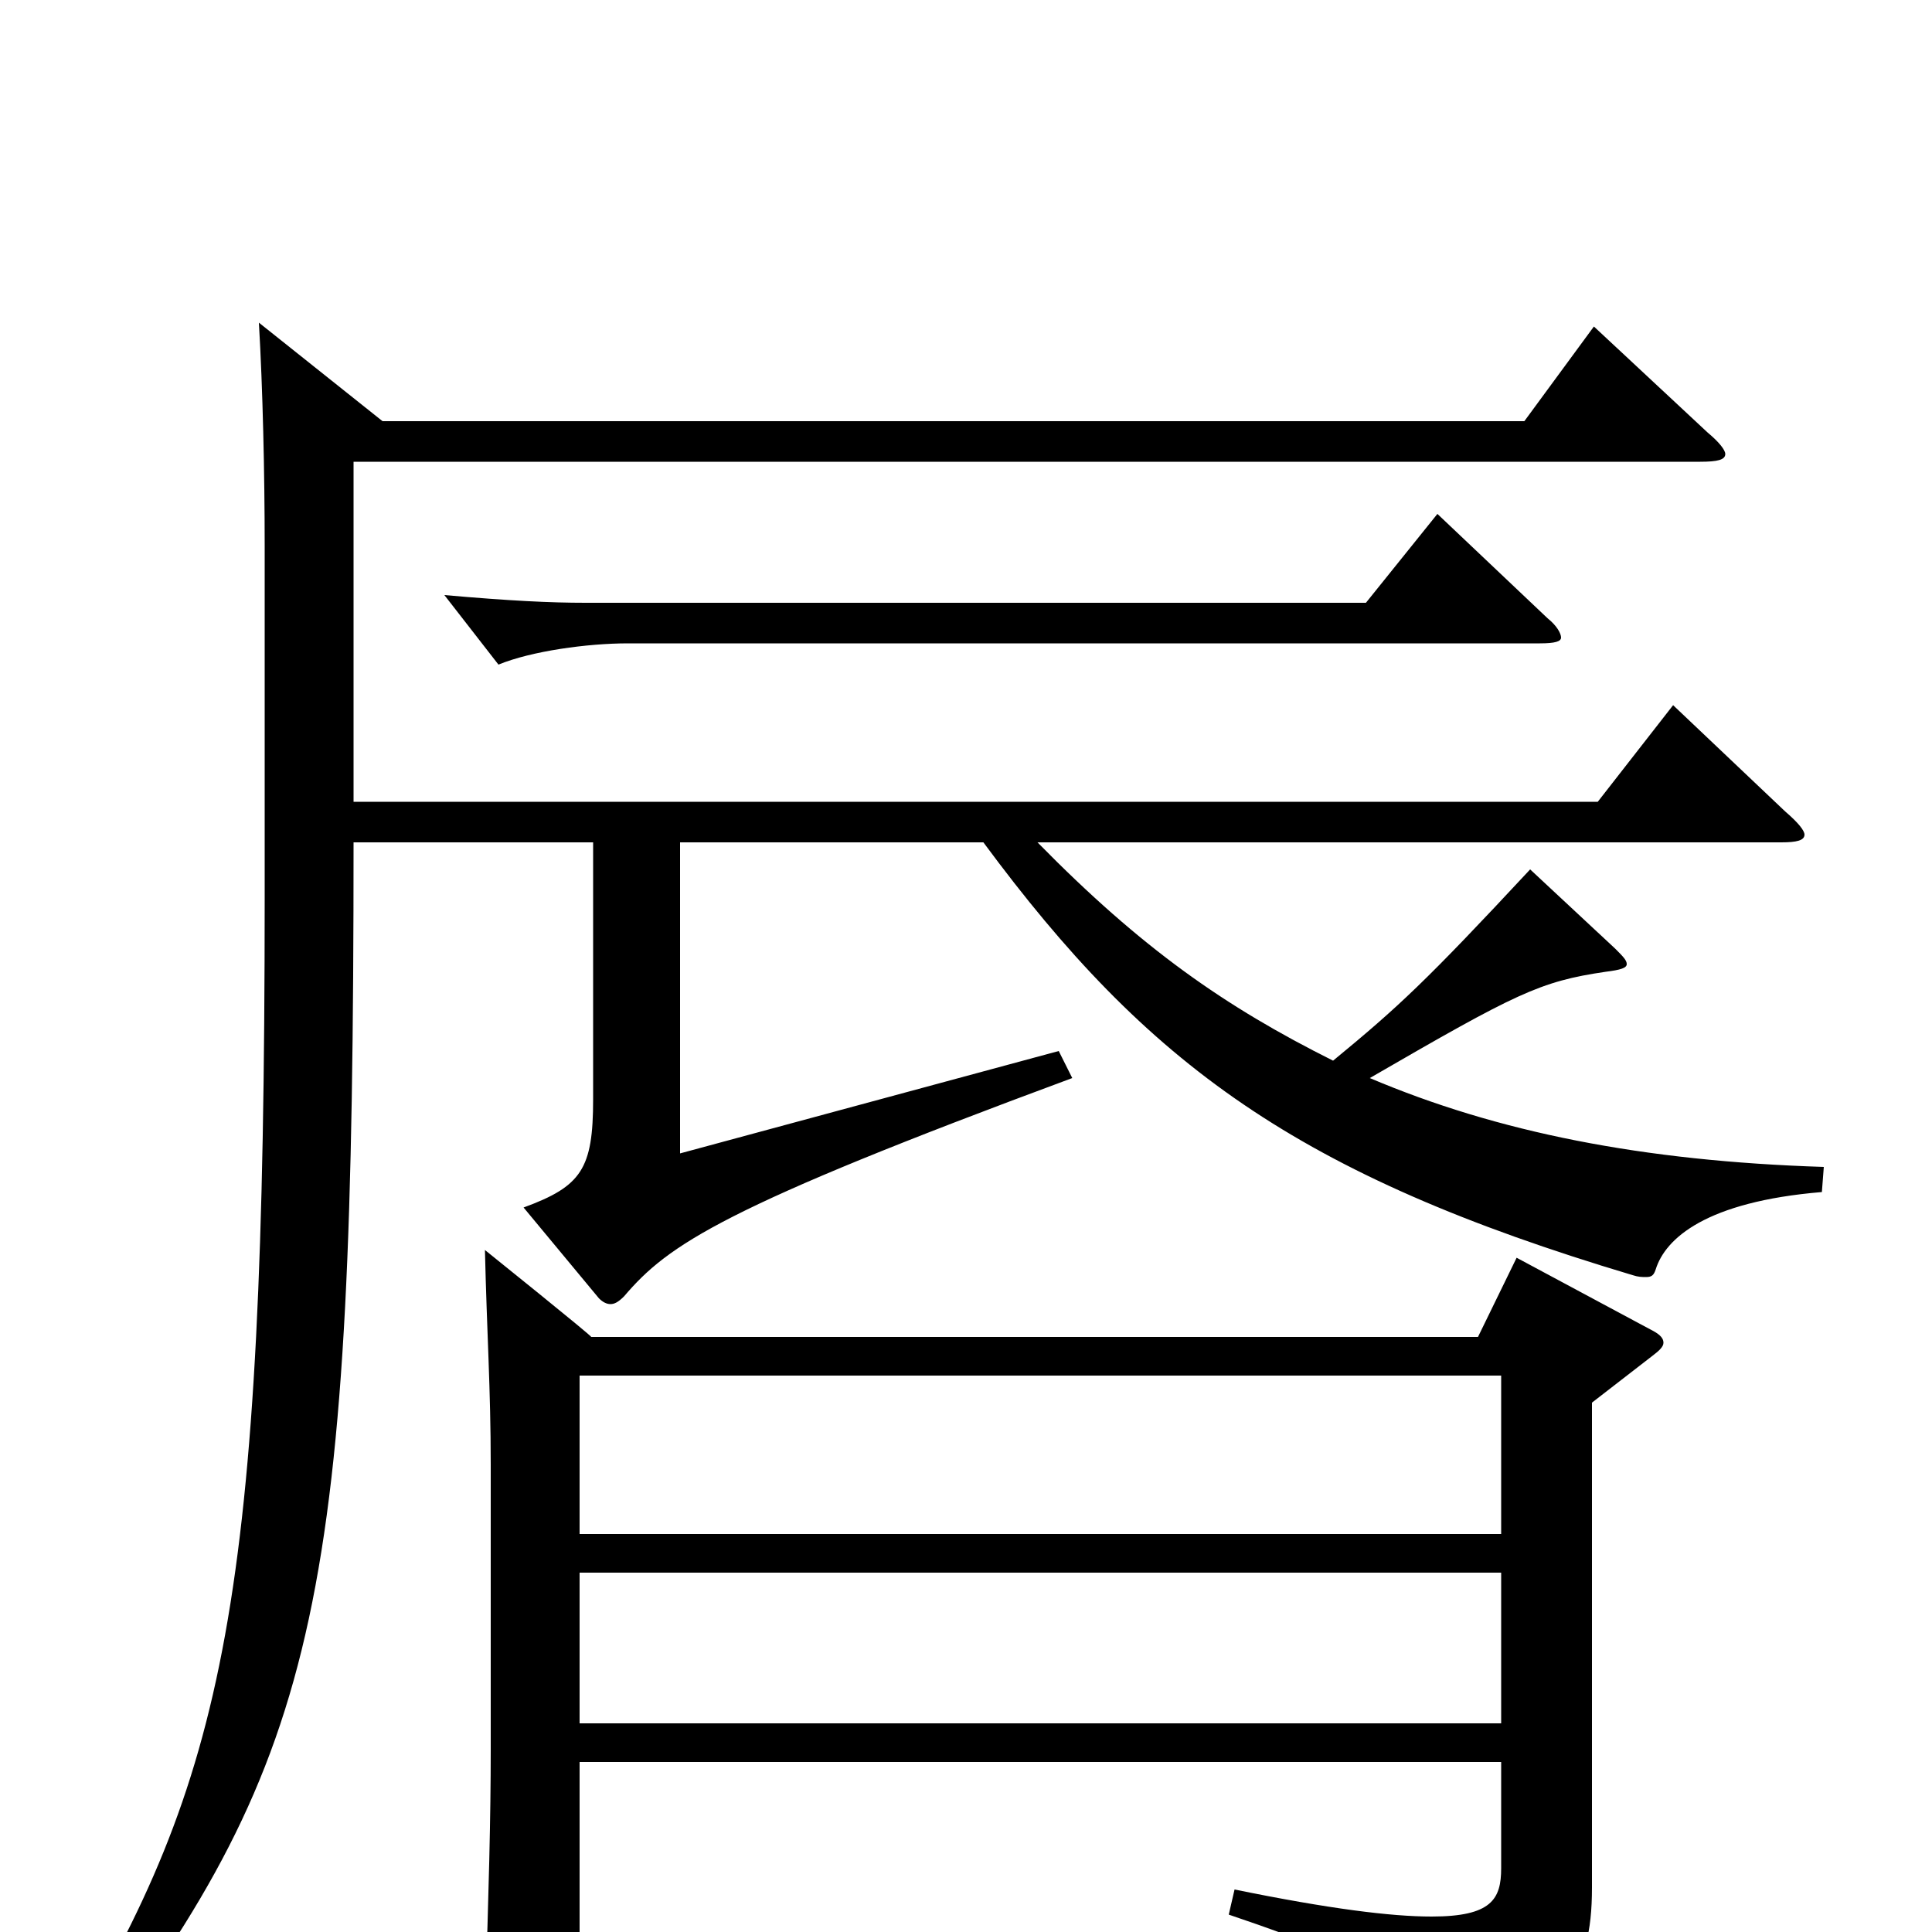 <svg xmlns="http://www.w3.org/2000/svg" viewBox="0 -1000 1000 1000">
	<path fill="#000000" d="M777 -88V-33C777 -17 772 -8 741 -8C720 -8 688 -12 639 -22L636 -9C722 20 732 32 737 64C738 70 739 73 742 73C743 73 745 72 747 71C809 40 824 23 824 -23V-274L855 -298C859 -301 861 -303 861 -305C861 -308 858 -310 854 -312L785 -349L765 -308H306C307 -308 251 -353 251 -353C252 -310 254 -281 254 -242V-94C254 -60 253 -21 251 38V43C251 56 253 61 261 61C266 61 272 59 282 55C297 49 300 45 300 30V-88ZM300 -288H777V-206H300ZM777 -108H300V-186H777ZM744 -734L707 -688H303C285 -688 264 -689 230 -692L258 -656C275 -663 304 -667 325 -667H797C805 -667 808 -668 808 -670C808 -672 806 -676 801 -680ZM134 -833C136 -799 137 -755 137 -717V-536C137 -170 117 -81 33 59L46 67C167 -93 183 -174 183 -564H307V-431C307 -395 301 -386 271 -375L310 -328C312 -326 314 -325 316 -325C318 -325 320 -326 323 -329C346 -356 374 -375 555 -442L548 -456L352 -403V-564H509C594 -449 671 -392 845 -340C848 -339 850 -339 852 -339C855 -339 856 -340 857 -343C862 -359 883 -378 943 -383L944 -396C850 -399 775 -414 709 -442C785 -486 797 -492 831 -497C839 -498 842 -499 842 -501C842 -503 840 -505 836 -509L792 -550C738 -492 724 -479 690 -451C634 -479 591 -509 537 -564H922C930 -564 934 -565 934 -568C934 -570 931 -574 924 -580L866 -635L827 -585H183V-761H880C889 -761 893 -762 893 -765C893 -767 890 -771 884 -776L825 -831L789 -782H198Z"/>
</svg>